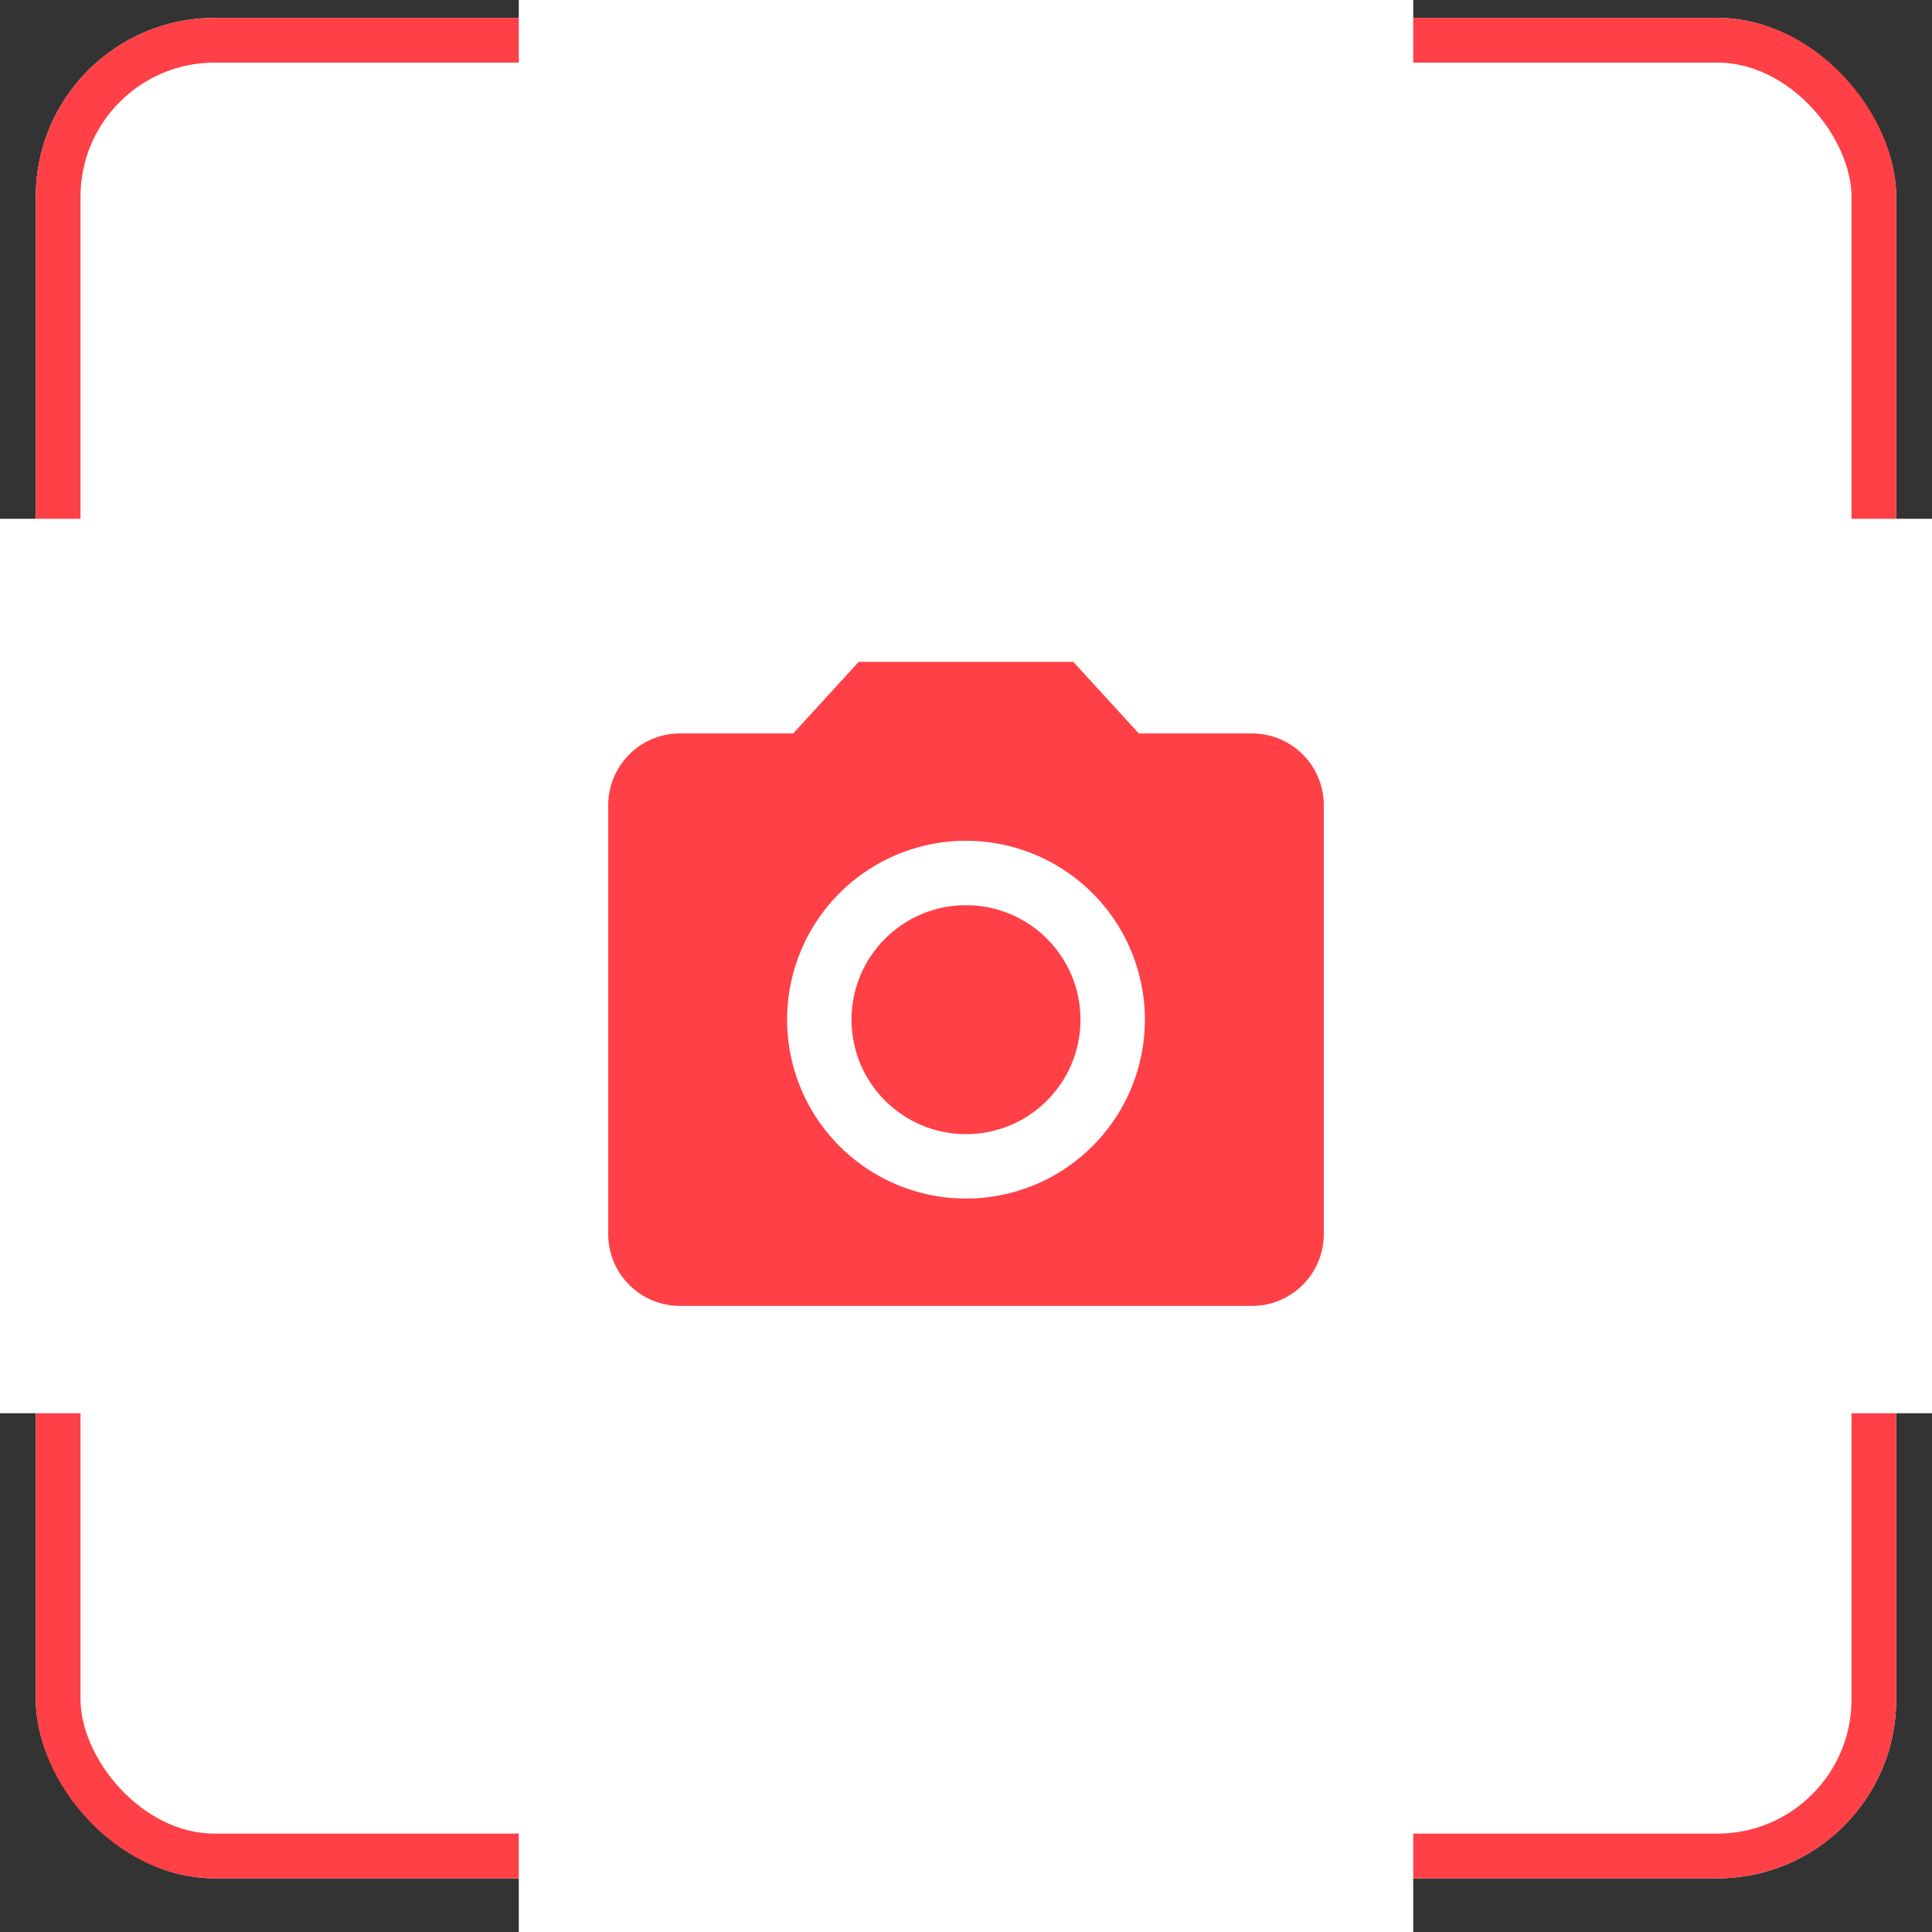 <svg xmlns="http://www.w3.org/2000/svg" width="54" height="54" viewBox="0 0 54 54">
  <rect x="0" y="0" width="54" height="54" fill="#333333" stroke="none"/>
  <g id="Group_216" data-name="Group 216" transform="translate(-77 -596.5)">
    <g id="Group_101" data-name="Group 101">
      <g id="Group_100" data-name="Group 100" transform="translate(0 146)">
        <g id="Rectangle_30" data-name="Rectangle 30" transform="translate(78 451)" fill="#fff" stroke="#ff4046" stroke-width="1.25">
          <rect width="52" height="52" rx="5" stroke="none"/>
          <rect x="0.625" y="0.625" width="50.75" height="50.75" rx="4.375" fill="none"/>
        </g>
      </g>
      <g id="Group_99" data-name="Group 99">
        <rect id="Rectangle_31" data-name="Rectangle 31" width="54" height="25" transform="translate(77 611)" fill="#fff"/>
        <rect id="Rectangle_32" data-name="Rectangle 32" width="54" height="25" transform="translate(116.5 596.5) rotate(90)" fill="#fff"/>
      </g>
    </g>
    <g id="ic_photo_camera_24px" transform="translate(92 613)">
      <circle id="Ellipse_16" data-name="Ellipse 16" cx="3.2" cy="3.2" r="3.2" transform="translate(8.8 8.8)" fill="#ff4046"/>
      <path id="Path_92" data-name="Path 92" d="M9,2,7.17,4H4A2.006,2.006,0,0,0,2,6V18a2.006,2.006,0,0,0,2,2H20a2.006,2.006,0,0,0,2-2V6a2.006,2.006,0,0,0-2-2H16.83L15,2Zm3,15a5,5,0,1,1,5-5A5,5,0,0,1,12,17Z" fill="#ff4046"/>
    </g>
  </g>
</svg>

